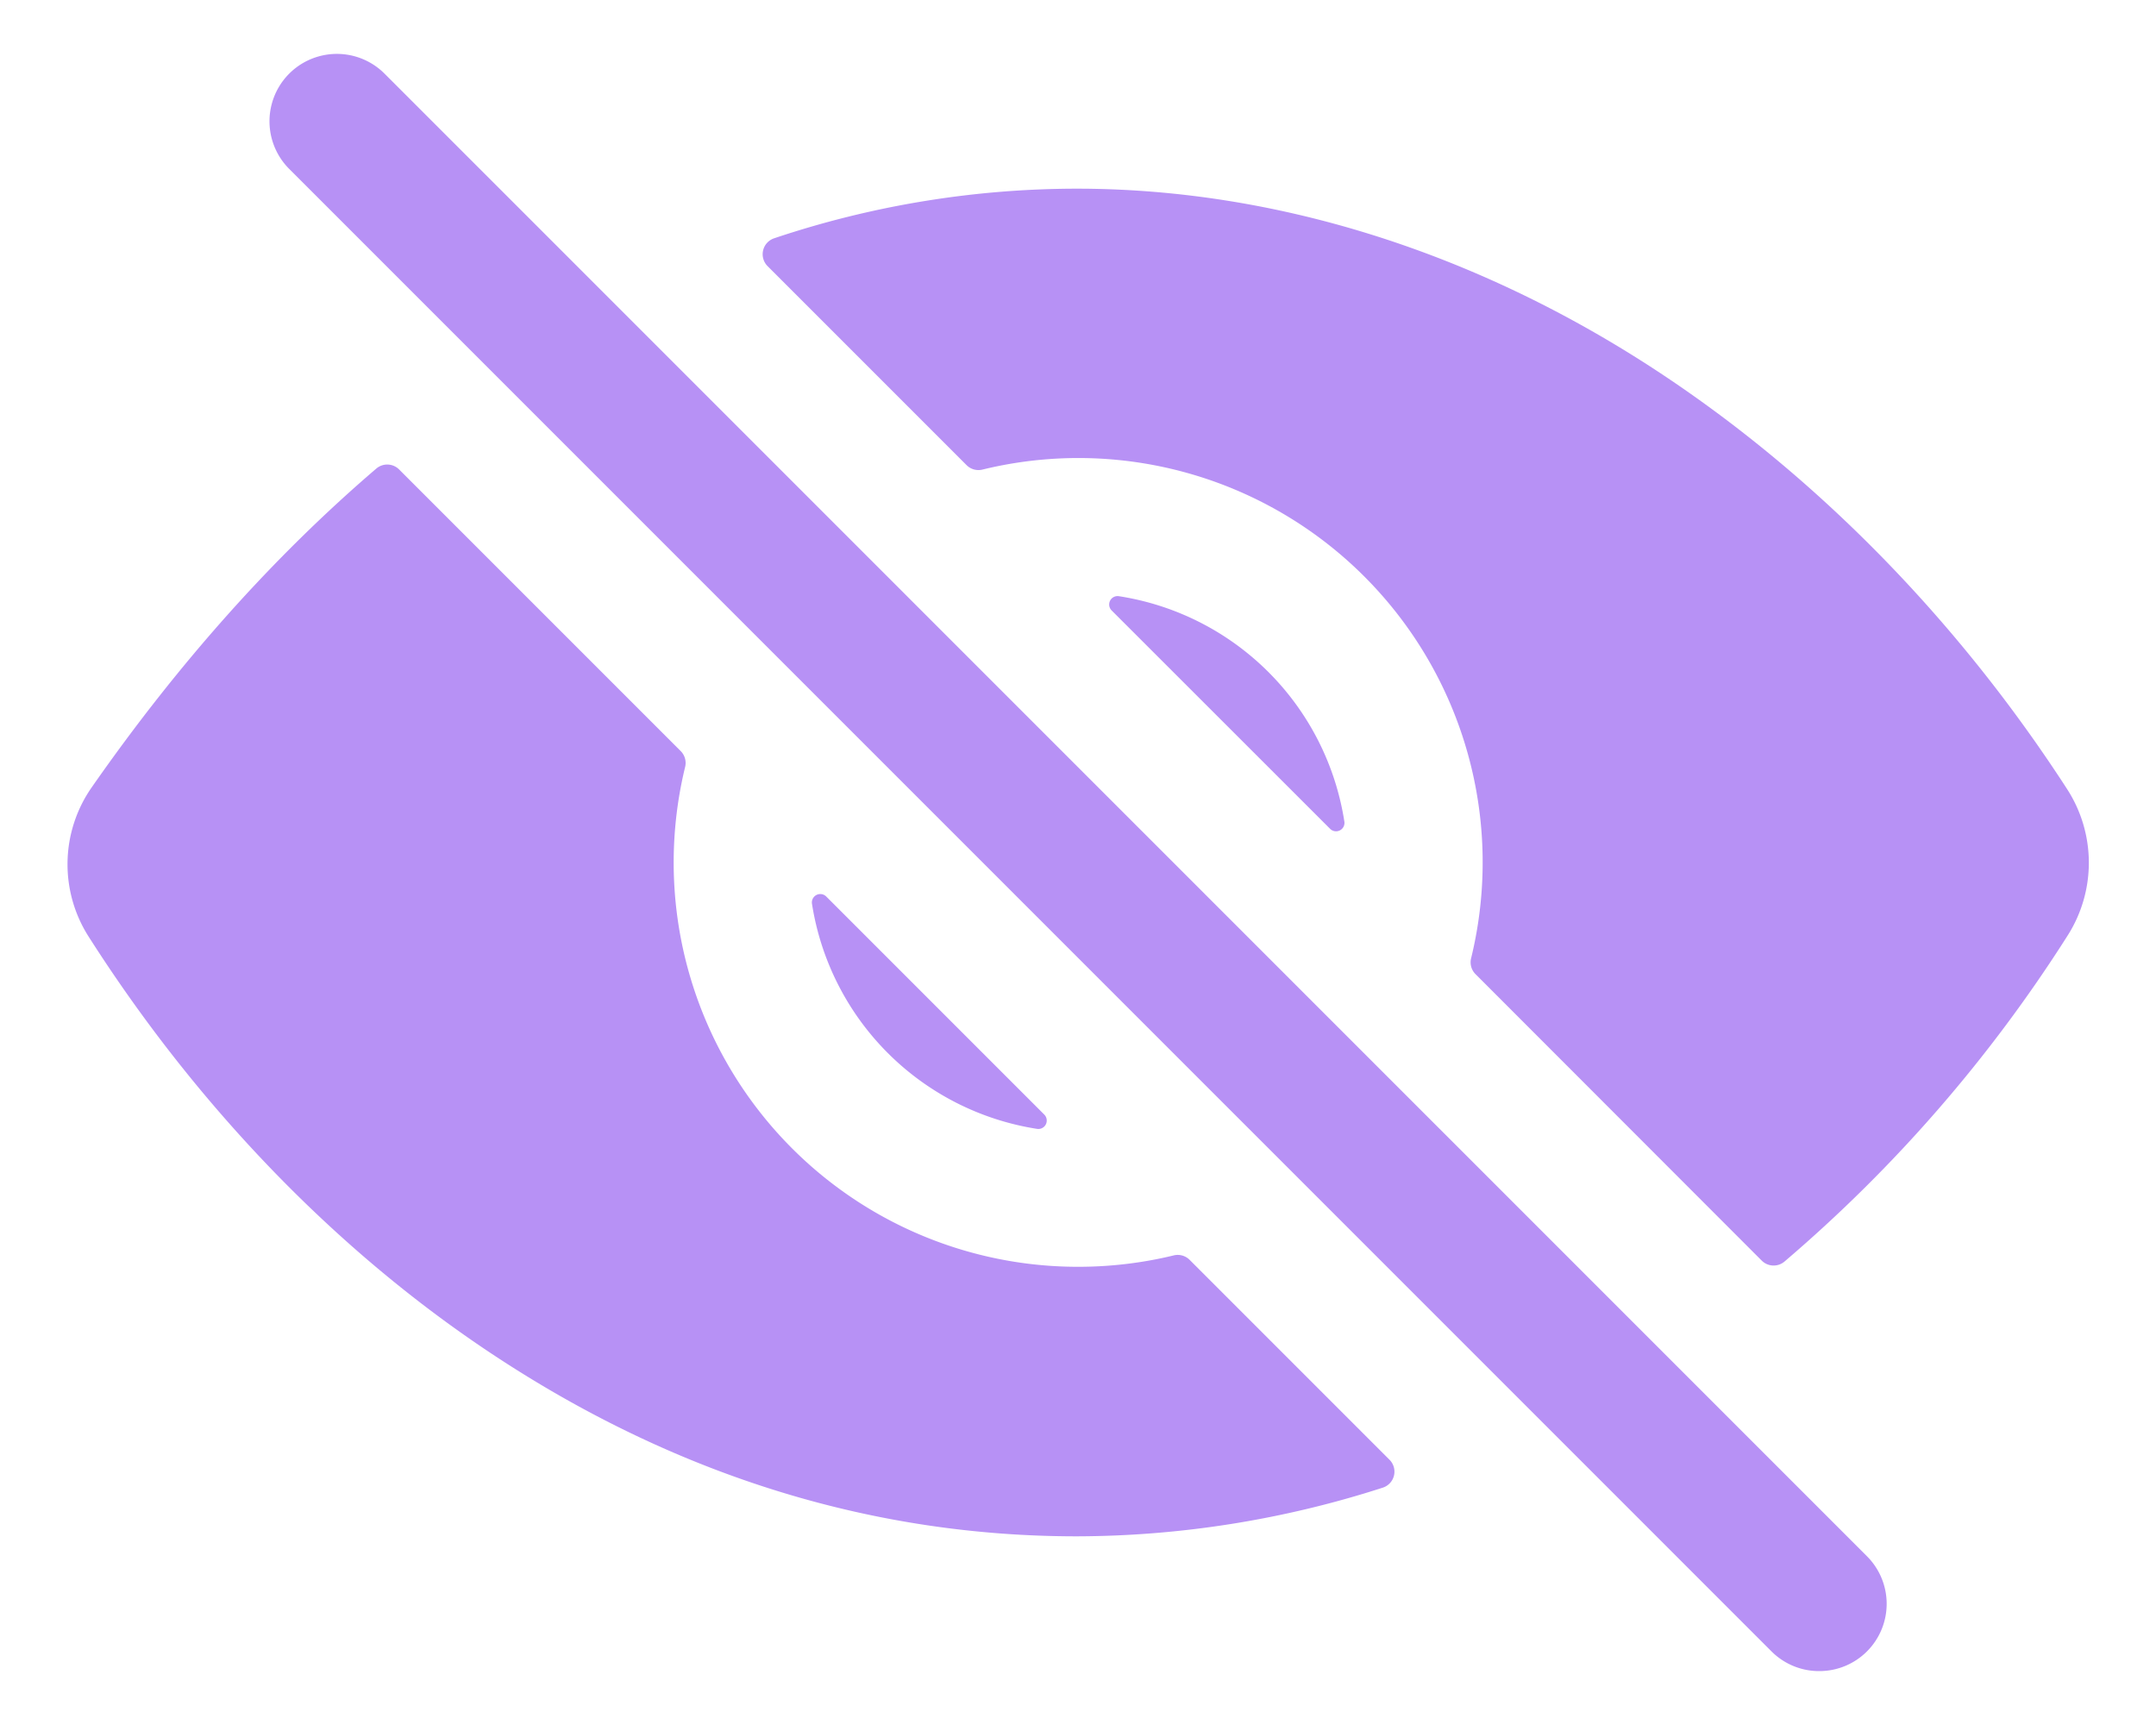 <svg width="20" height="16" viewBox="0 0 20 16" fill="none" xmlns="http://www.w3.org/2000/svg"><path d="M16.875 15.5a.623.623 0 01-.442-.183L2.683 1.567a.625.625 0 01.884-.884l13.75 13.75a.624.624 0 01-.442 1.067zM9.687 10.338L7.664 8.315a.078.078 0 00-.132.066 2.504 2.504 0 002.09 2.09.078.078 0 00.087-.09.078.078 0 00-.022-.043zM10.312 5.662l2.027 2.026a.078.078 0 00.132-.067A2.505 2.505 0 0010.38 5.53a.078.078 0 00-.068.132z" fill="#B791F5"/><path d="M19.18 8.678a1.258 1.258 0 00-.004-1.358c-1.034-1.598-2.375-2.956-3.878-3.927-1.665-1.075-3.501-1.643-5.31-1.643a8.85 8.85 0 00-2.806.46.156.156 0 00-.06.26l1.845 1.845a.156.156 0 00.149.04 3.75 3.75 0 014.531 4.532.155.155 0 00.041.149l2.654 2.656a.156.156 0 00.211.01 13.432 13.432 0 002.627-3.024zM10 11.75a3.75 3.75 0 01-3.645-4.634.156.156 0 00-.04-.149L3.703 4.355a.156.156 0 00-.212-.009C2.54 5.16 1.656 6.148.85 7.304a1.247 1.247 0 00-.025 1.388c1.031 1.615 2.359 2.974 3.839 3.932 1.667 1.08 3.459 1.626 5.325 1.626a9.305 9.305 0 002.837-.451.156.156 0 00.063-.26l-1.854-1.854a.156.156 0 00-.15-.04c-.289.07-.586.105-.884.105z" fill="#B791F5"/></svg>
